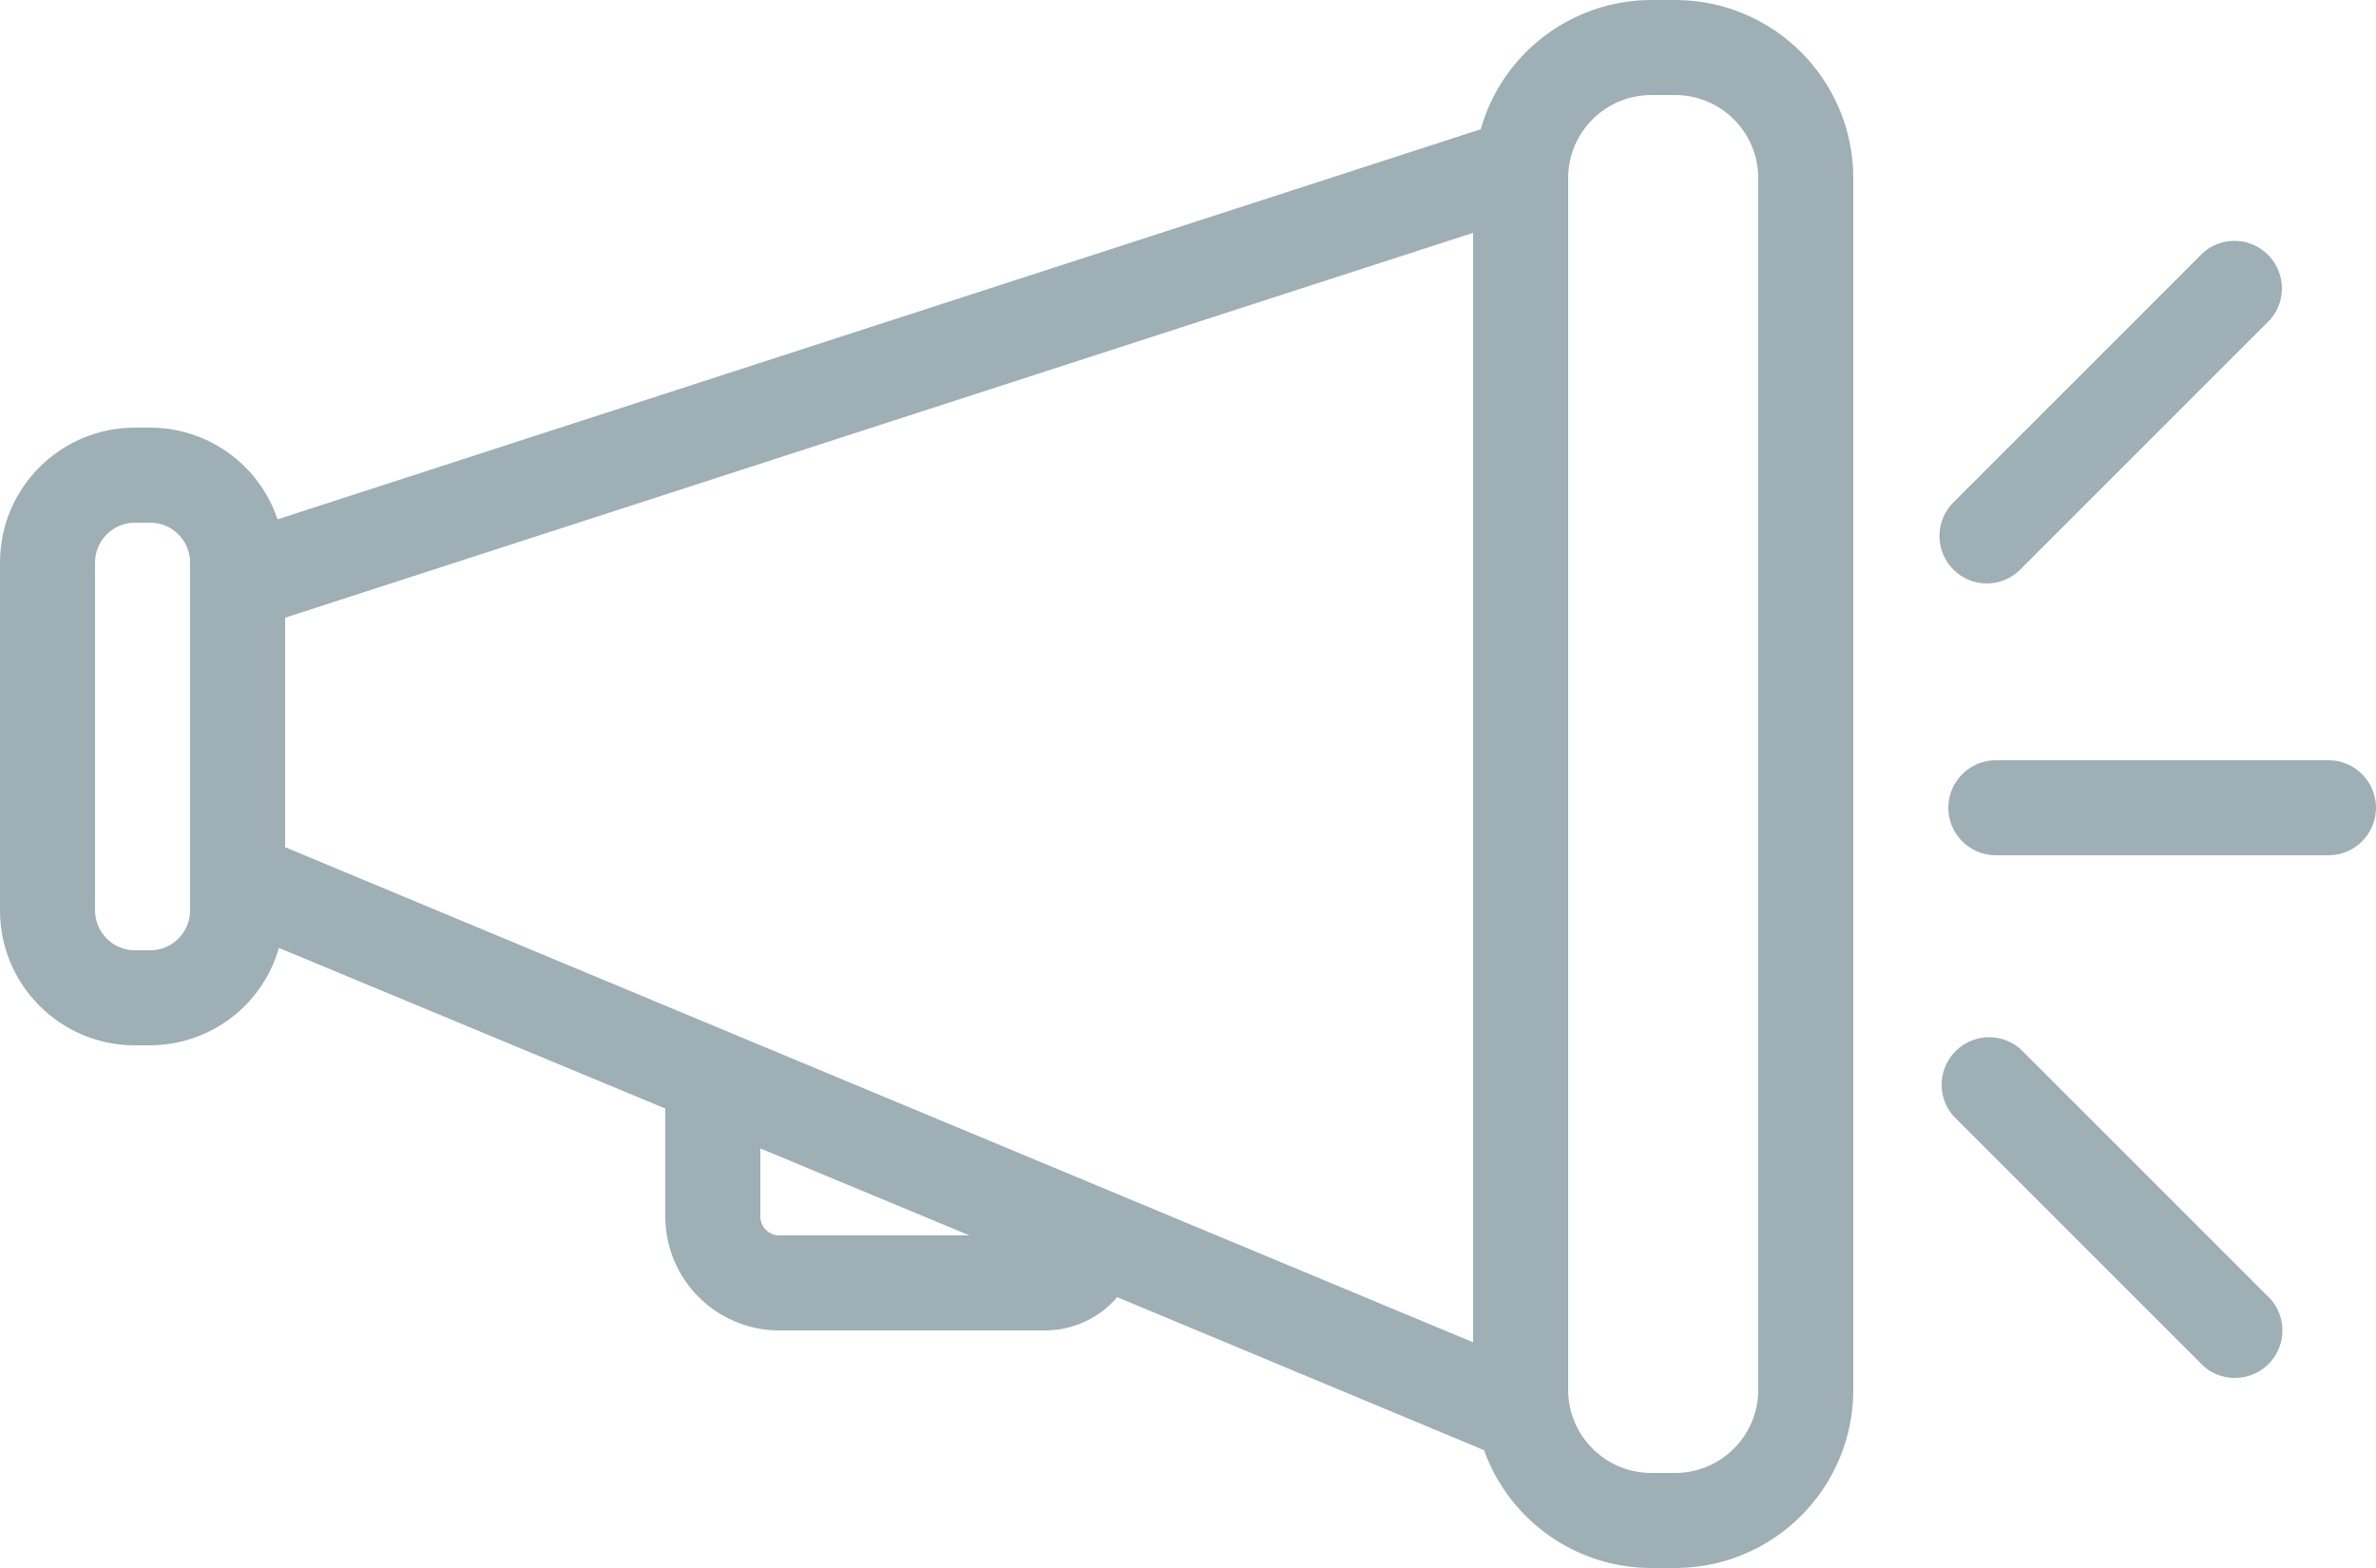 <?xml version="1.0" encoding="iso-8859-1"?>
<!-- Generator: Adobe Illustrator 19.2.1, SVG Export Plug-In . SVG Version: 6.00 Build 0)  -->
<svg version="1.1" id="Layer_1" xmlns="http://www.w3.org/2000/svg" xmlns:xlink="http://www.w3.org/1999/xlink" x="0px" y="0px"
	 viewBox="0 0 50 33" style="enable-background:new 0 0 50 33;" xml:space="preserve">
<path style="fill-rule:evenodd;clip-rule:evenodd;fill:none;" d="M263,7621.999l-128,71l11,23l104-37L263,7621.999z"/>
<path style="fill:#9EAFB5;" d="M35.25,0h-0.5c-1.67,0.004-3.135,1.114-3.59,2.72L5.84,10.93C5.454,9.778,4.375,9.001,3.16,9H2.84
	C1.271,9,0,10.271,0,11.84l0,0v7.33C0.005,20.735,1.275,22,2.84,22h0.32c1.259-0.005,2.363-0.84,2.71-2.05L14,23.33v2.27
	c0,1.326,1.075,2.4,2.4,2.4l0,0H22c0.581-0.003,1.132-0.258,1.51-0.7l7.72,3.22c0.532,1.487,1.941,2.479,3.52,2.48h0.5
	c2.071,0,3.75-1.679,3.75-3.75l0,0V3.75C39,1.679,37.321,0,35.25,0z M6,13l25-8.1v23.35L6,17.83V13z M3.16,20H2.84
	C2.376,20,2,19.624,2,19.16l0,0v-7.32C2,11.376,2.376,11,2.84,11l0,0h0.32C3.624,11,4,11.376,4,11.84l0,0v6.66l0,0v0.66
	C4,19.624,3.624,20,3.16,20L3.16,20z M16.4,26c-0.221,0-0.4-0.179-0.4-0.4l0,0v-1.43L20.4,26H16.4z M37,29.25
	c0,0.966-0.784,1.75-1.75,1.75h-0.5C33.784,31,33,30.216,33,29.25V3.75C33,2.783,33.784,2,34.75,2h0.5C36.216,2,37,2.783,37,3.75
	V29.25z M49,16h-7c-0.552,0-1,0.448-1,1s0.448,1,1,1h7c0.552,0,1-0.448,1-1S49.552,16,49,16z M41.8,12.28
	c0.261,0.002,0.512-0.099,0.7-0.28l5.28-5.28c0.359-0.419,0.31-1.051-0.109-1.41c-0.374-0.321-0.926-0.321-1.301,0l-5.28,5.28
	c-0.381,0.4-0.366,1.033,0.034,1.414C41.306,12.178,41.548,12.276,41.8,12.28z M42.51,22.07c-0.419-0.359-1.051-0.31-1.41,0.109
	c-0.321,0.374-0.321,0.927,0,1.301l5.28,5.28c0.419,0.359,1.051,0.31,1.41-0.109c0.321-0.374,0.321-0.927,0-1.301L42.51,22.07z"/>
</svg>
